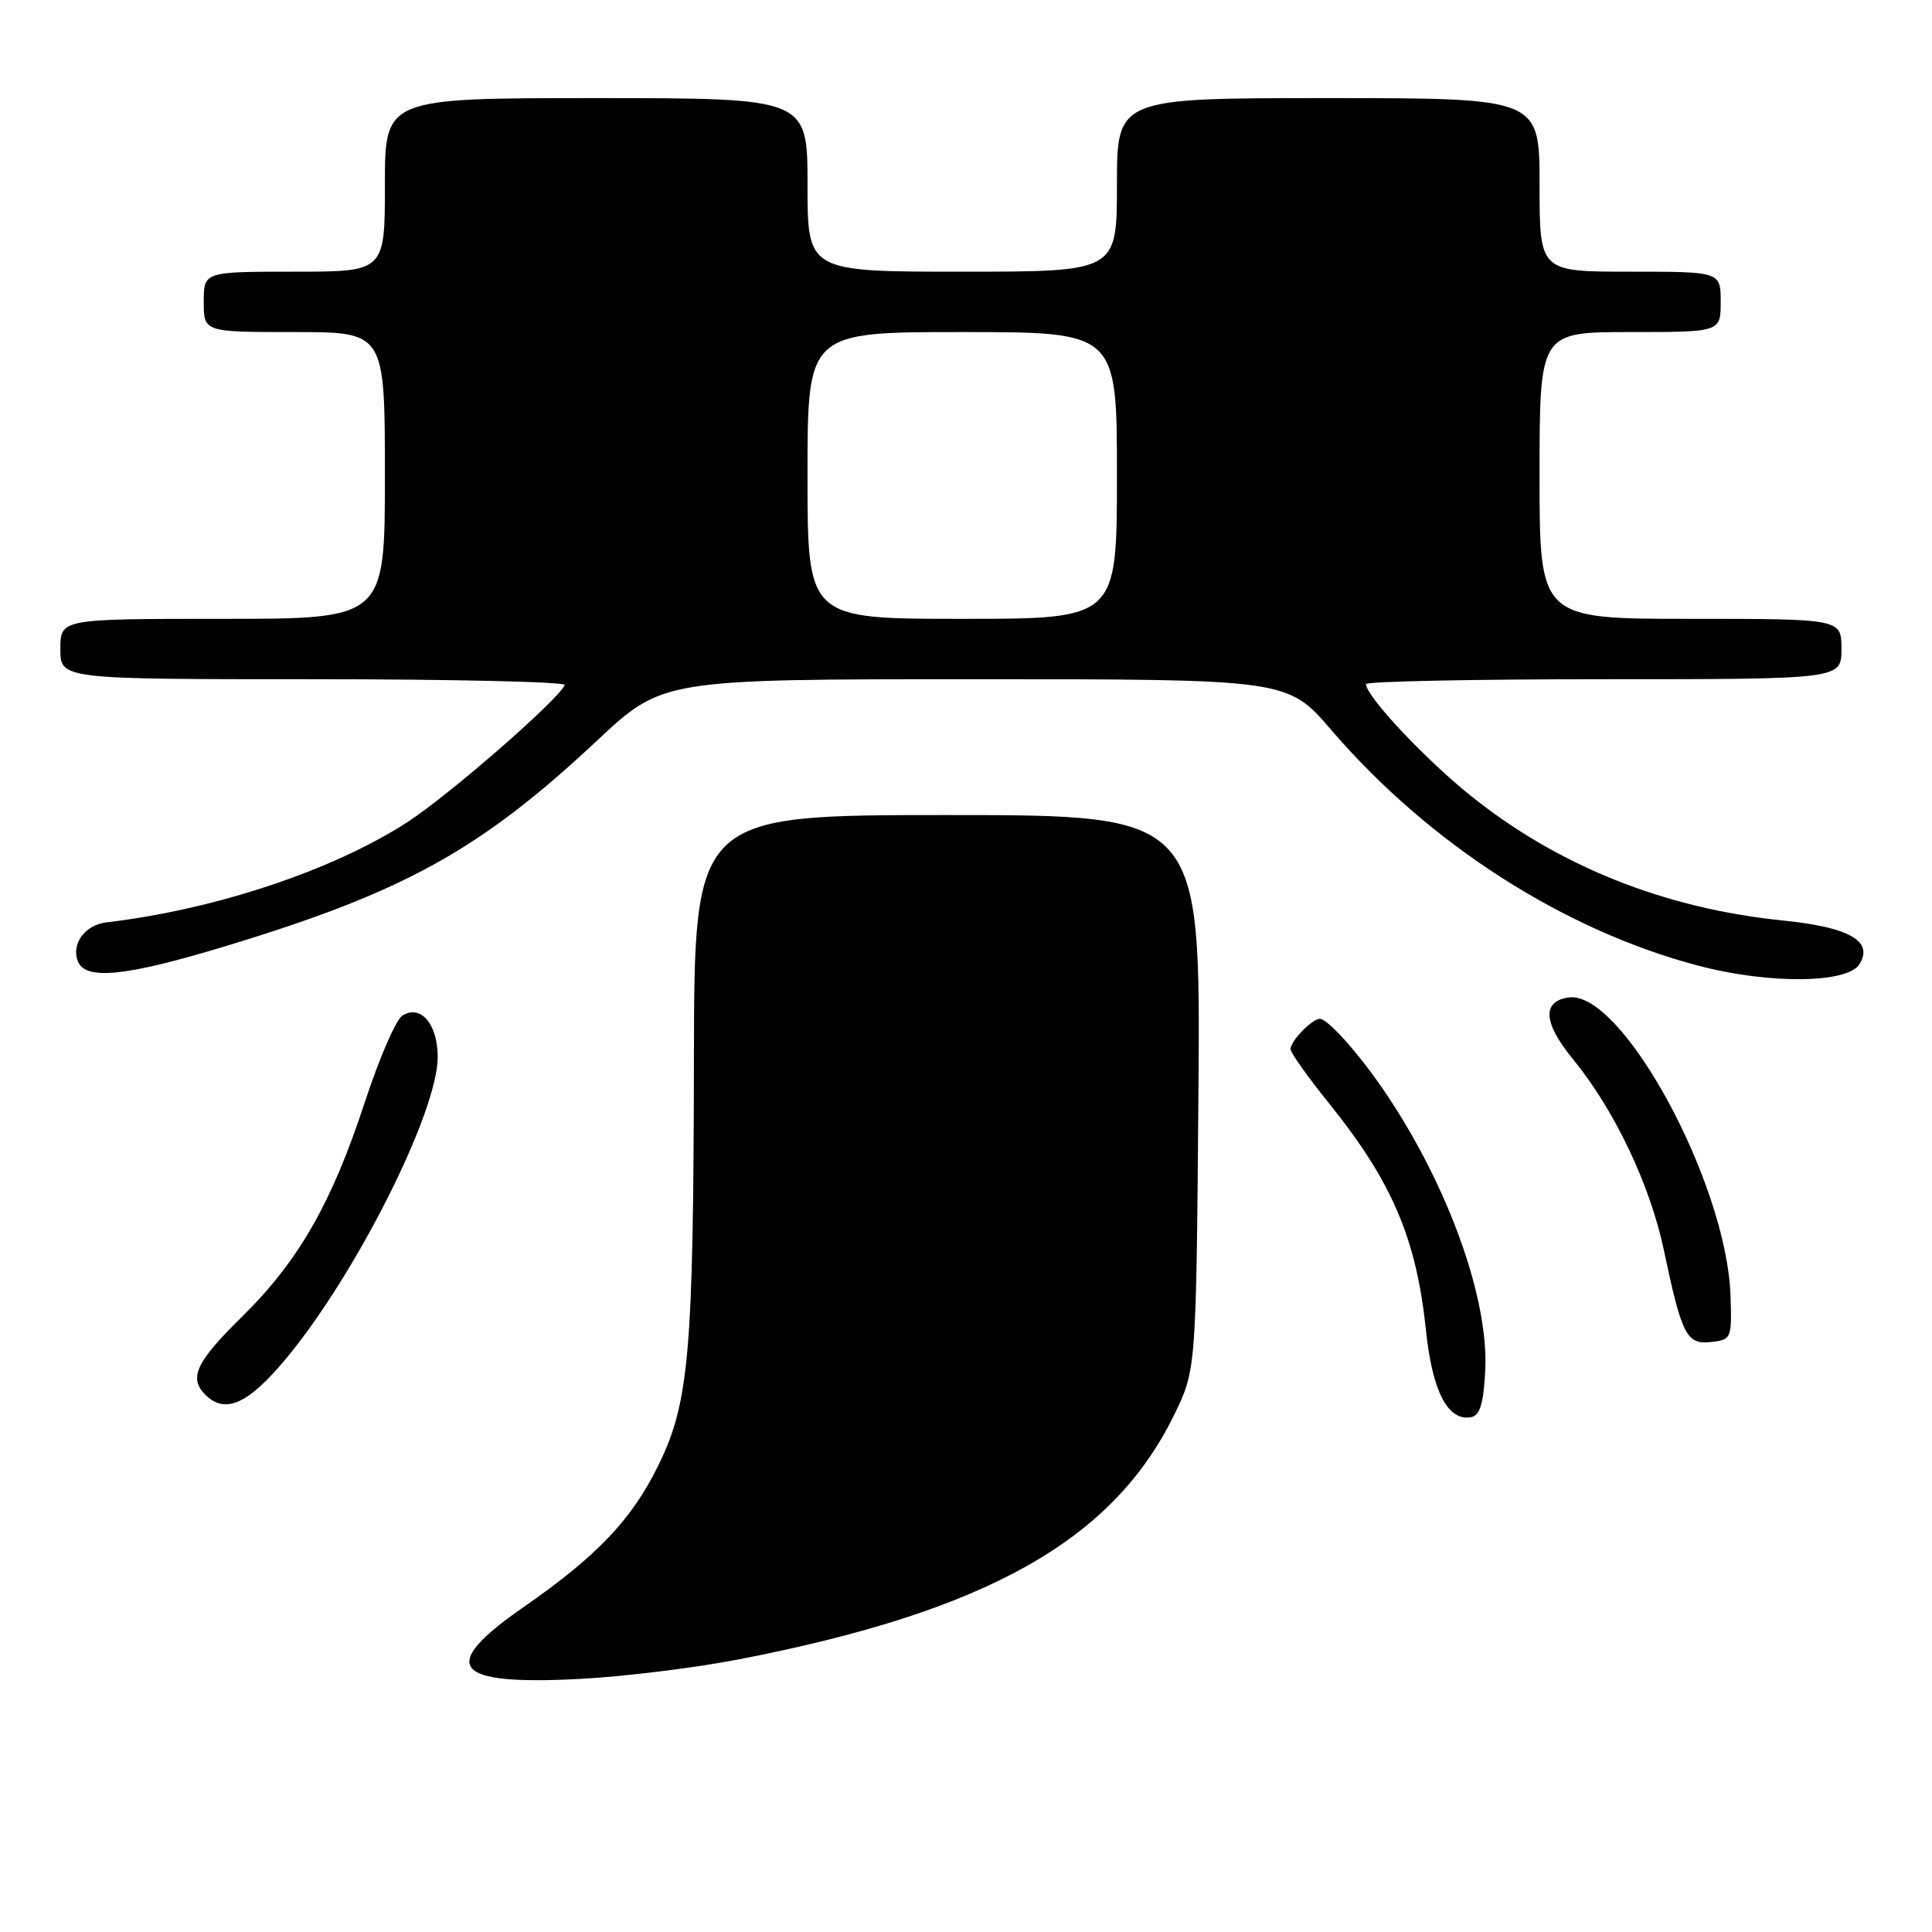 <?xml version="1.0" encoding="UTF-8" standalone="no"?>
<!DOCTYPE svg PUBLIC "-//W3C//DTD SVG 1.1//EN" "http://www.w3.org/Graphics/SVG/1.1/DTD/svg11.dtd" >
<svg xmlns="http://www.w3.org/2000/svg" xmlns:xlink="http://www.w3.org/1999/xlink" version="1.1" viewBox="0 0 256 256">
 <g >
 <path fill="currentColor"
d=" M 97.71 219.91 C 130.67 213.55 147.43 204.16 155.57 187.50 C 158.50 181.50 158.50 181.50 158.80 144.75 C 159.09 108.00 159.09 108.00 125.55 108.00 C 92.00 108.00 92.00 108.00 91.95 140.25 C 91.88 179.44 91.31 185.90 87.19 194.26 C 83.66 201.41 79.10 206.19 69.36 212.96 C 57.96 220.87 59.94 223.36 76.92 222.46 C 82.65 222.16 92.00 221.01 97.71 219.91 Z  M 196.80 181.60 C 197.29 172.19 191.98 157.33 183.72 145.00 C 180.29 139.87 175.98 135.00 174.88 135.00 C 173.86 135.00 171.00 137.95 171.00 139.01 C 171.00 139.48 173.29 142.71 176.09 146.18 C 184.46 156.57 187.68 164.11 188.95 176.29 C 189.79 184.38 191.86 188.36 194.94 187.78 C 196.10 187.56 196.58 185.97 196.80 181.60 Z  M 37.92 180.00 C 47.17 168.88 58.00 147.36 58.00 140.07 C 58.00 135.69 55.74 133.04 53.31 134.58 C 52.47 135.11 50.25 140.23 48.37 145.96 C 43.97 159.40 39.59 167.07 32.07 174.47 C 25.97 180.46 24.98 182.58 27.20 184.80 C 29.83 187.43 32.86 186.08 37.92 180.00 Z  M 229.30 171.65 C 228.78 156.71 214.90 131.17 207.85 132.17 C 204.29 132.68 204.49 135.54 208.42 140.34 C 213.91 147.03 218.65 156.99 220.47 165.65 C 222.86 176.98 223.48 178.19 226.76 177.82 C 229.43 177.51 229.49 177.34 229.30 171.65 Z  M 246.38 127.77 C 248.30 124.71 245.06 122.86 236.23 121.97 C 220.55 120.38 206.46 114.75 194.84 105.41 C 188.78 100.54 181.00 92.24 181.00 90.65 C 181.00 90.29 195.18 90.00 212.50 90.00 C 244.00 90.00 244.00 90.00 244.00 86.00 C 244.00 82.00 244.00 82.00 224.00 82.00 C 204.00 82.00 204.00 82.00 204.00 63.00 C 204.00 44.00 204.00 44.00 216.00 44.00 C 228.00 44.00 228.00 44.00 228.00 40.00 C 228.00 36.00 228.00 36.00 216.00 36.00 C 204.00 36.00 204.00 36.00 204.00 24.50 C 204.00 13.00 204.00 13.00 176.00 13.00 C 148.00 13.00 148.00 13.00 148.00 24.50 C 148.00 36.00 148.00 36.00 127.50 36.00 C 107.00 36.00 107.00 36.00 107.00 24.50 C 107.00 13.00 107.00 13.00 79.00 13.00 C 51.00 13.00 51.00 13.00 51.00 24.50 C 51.00 36.00 51.00 36.00 39.00 36.00 C 27.00 36.00 27.00 36.00 27.00 40.00 C 27.00 44.00 27.00 44.00 39.00 44.00 C 51.00 44.00 51.00 44.00 51.00 63.00 C 51.00 82.00 51.00 82.00 29.50 82.00 C 8.00 82.00 8.00 82.00 8.00 86.00 C 8.00 90.00 8.00 90.00 41.58 90.00 C 60.05 90.00 75.02 90.35 74.83 90.77 C 73.98 92.75 59.45 105.40 53.95 108.96 C 44.05 115.35 28.51 120.52 14.10 122.22 C 11.27 122.55 9.42 125.06 10.31 127.36 C 11.29 129.92 16.61 129.39 29.69 125.43 C 53.58 118.20 63.60 112.66 79.15 98.10 C 87.81 90.00 87.81 90.00 129.21 90.00 C 170.62 90.00 170.62 90.00 176.42 96.75 C 189.37 111.81 207.18 123.25 225.00 127.95 C 234.35 130.42 244.77 130.33 246.38 127.77 Z  M 107.00 63.00 C 107.00 44.00 107.00 44.00 127.50 44.00 C 148.00 44.00 148.00 44.00 148.00 63.00 C 148.00 82.00 148.00 82.00 127.50 82.00 C 107.00 82.00 107.00 82.00 107.00 63.00 Z "/>
</g>
</svg>